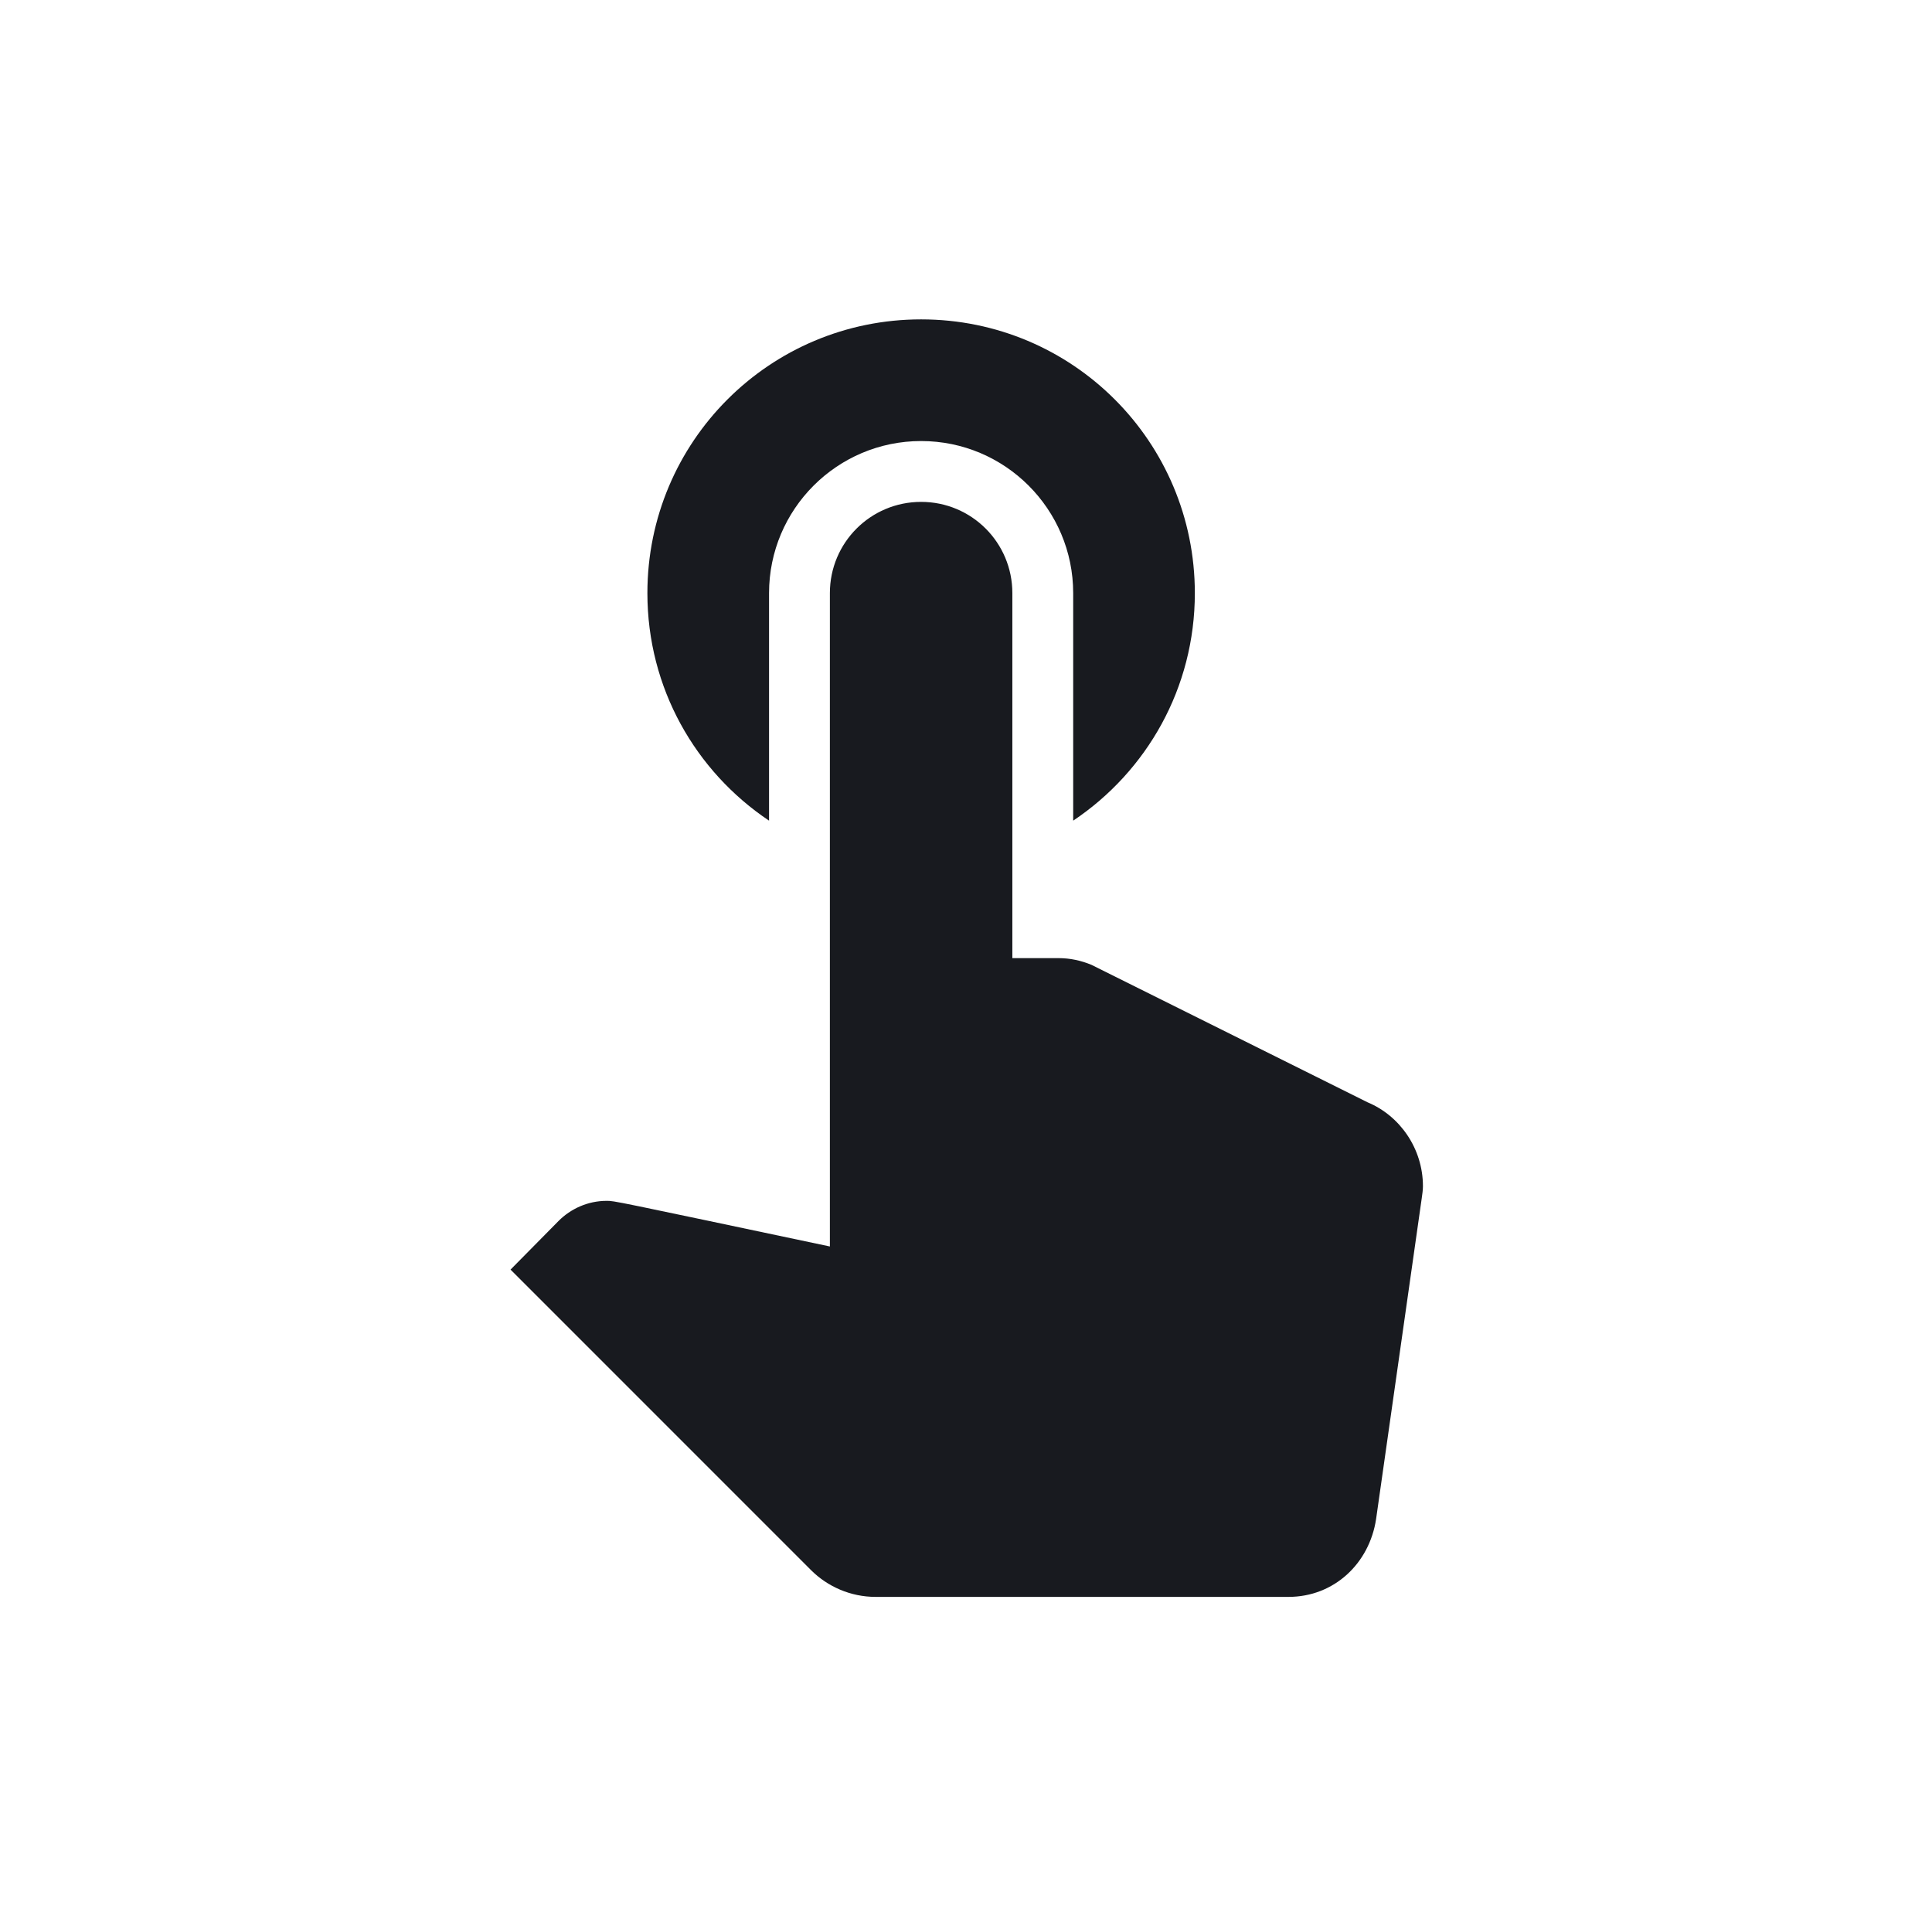 <svg width="121" height="120" viewBox="0 0 121 120" fill="none" xmlns="http://www.w3.org/2000/svg">
<path d="M48.165 51.391V37.143C48.165 31.886 52.432 27.619 57.689 27.619C62.946 27.619 67.213 31.886 67.213 37.143V51.391C71.822 48.305 74.832 43.086 74.832 37.143C74.832 27.657 67.175 20 57.689 20C48.203 20 40.546 27.657 40.546 37.143C40.546 43.086 43.556 48.305 48.165 51.391ZM85.651 69.029L68.356 60.419C67.708 60.152 67.022 60 66.298 60H63.403V37.143C63.403 33.981 60.851 31.429 57.689 31.429C54.527 31.429 51.975 33.981 51.975 37.143V78.057C38.26 75.162 38.489 75.2 37.994 75.2C36.813 75.2 35.746 75.695 34.984 76.457L31.975 79.505L50.794 98.324C51.822 99.352 53.27 100 54.832 100H80.698C83.556 100 85.765 97.905 86.184 95.124L89.041 75.048C89.079 74.781 89.118 74.514 89.118 74.286C89.118 71.924 87.67 69.867 85.651 69.029Z" fill="#181A1F"/>
</svg>
